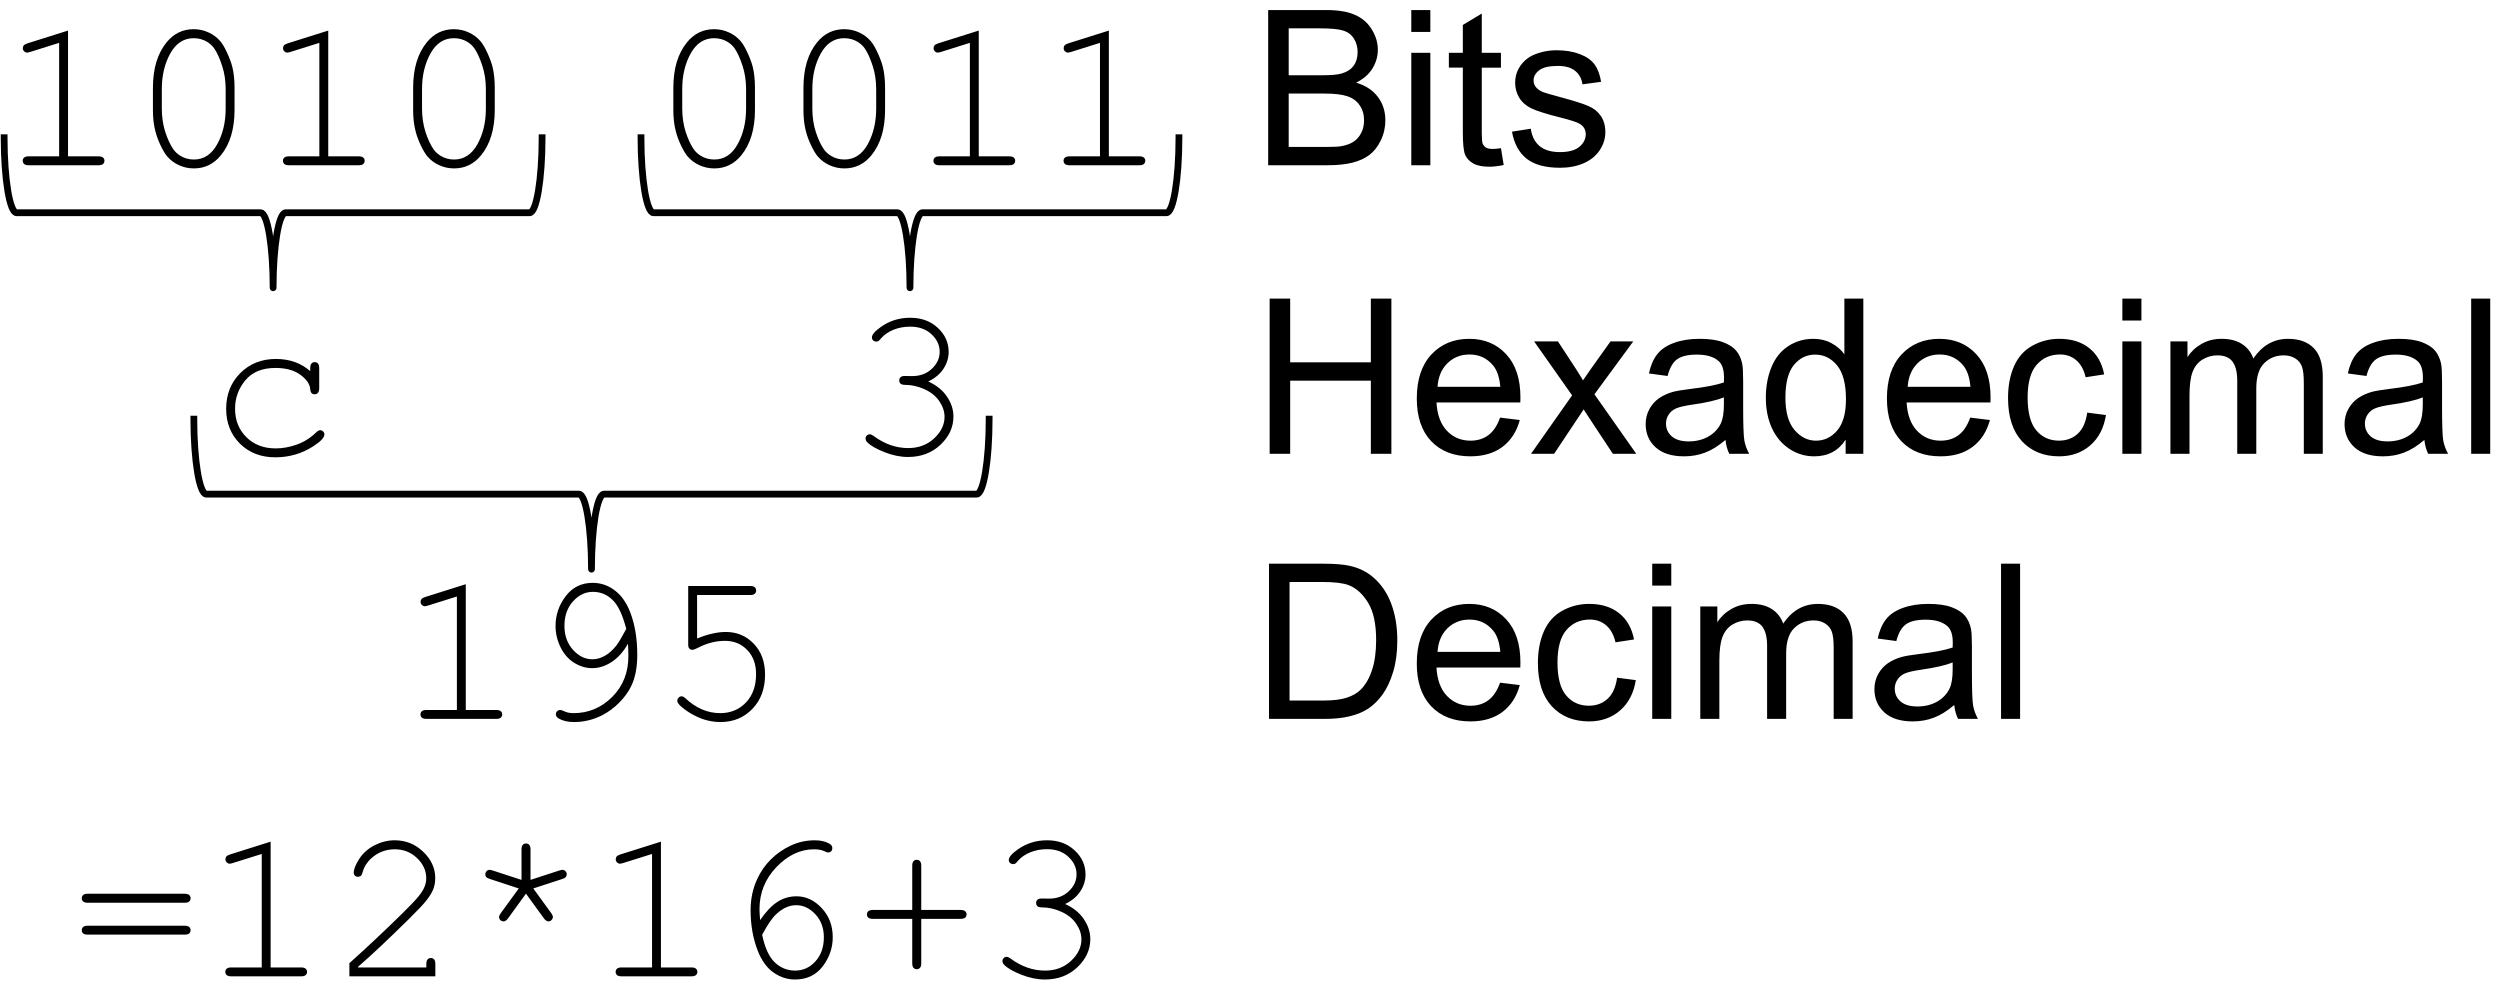 <?xml version="1.0" standalone="yes"?>

<svg version="1.1" viewBox="0.0 0.0 369.0 148.0" fill="none" stroke="none" stroke-linecap="square" stroke-miterlimit="10" xmlns="http://www.w3.org/2000/svg" xmlns:xlink="http://www.w3.org/1999/xlink"><clipPath id="p.0"><path d="m0 0l369.0 0l0 148.0l-369.0 0l0 -148.0z" clip-rule="nonzero"></path></clipPath><g clip-path="url(#p.0)"><path fill="#000000" fill-opacity="0.0" d="m0 0l369.0 0l0 148.0l-369.0 0z" fill-rule="evenodd"></path><path fill="#000000" fill-opacity="0.0" d="m-22.0 -15.331l216.409 0l0 39.055l-216.409 0z" fill-rule="evenodd"></path><path fill="#000000" d="m10.041 4.514l0 18.562l4.5 0q0.469 0 0.672 0.188q0.203 0.172 0.203 0.469q0 0.281 -0.203 0.469q-0.203 0.188 -0.672 0.188l-10.312 0q-0.469 0 -0.672 -0.188q-0.203 -0.188 -0.203 -0.469q0 -0.297 0.203 -0.469q0.203 -0.188 0.672 -0.188l4.5 0l0 -16.75l-4.281 1.344q-0.312 0.094 -0.453 0.094q-0.234 0 -0.438 -0.188q-0.188 -0.203 -0.188 -0.469q0 -0.234 0.156 -0.438q0.125 -0.125 0.516 -0.266l6.0 -1.891zm24.578 8.453l0 3.25q0 4.234 -2.016 6.703q-1.578 1.938 -3.984 1.938q-1.156 0 -2.188 -0.469q-1.016 -0.453 -1.734 -1.281q-0.453 -0.516 -1.0 -1.656q-0.531 -1.141 -0.766 -2.094q-0.359 -1.344 -0.359 -3.141l0 -3.25q0 -4.25 2.016 -6.719q1.578 -1.938 3.984 -1.938q1.172 0 2.188 0.469q1.016 0.453 1.734 1.281q0.469 0.531 1.0 1.672q0.531 1.141 0.781 2.078q0.344 1.344 0.344 3.156zm-1.312 0.172q0 -1.859 -0.531 -3.453q-0.516 -1.609 -1.172 -2.562q-0.391 -0.547 -1.016 -0.938q-0.891 -0.547 -2.0 -0.547q-2.203 0 -3.453 2.25q-1.25 2.25 -1.25 5.25l0 2.891q0 1.859 0.516 3.469q0.531 1.609 1.203 2.562q0.375 0.531 1.0 0.922q0.891 0.562 2.016 0.562q2.188 0 3.438 -2.25q1.25 -2.266 1.25 -5.266l0 -2.891zm15.141 -8.625l0 18.562l4.5 0q0.469 0 0.672 0.188q0.203 0.172 0.203 0.469q0 0.281 -0.203 0.469q-0.203 0.188 -0.672 0.188l-10.312 0q-0.469 0 -0.672 -0.188q-0.203 -0.188 -0.203 -0.469q0 -0.297 0.203 -0.469q0.203 -0.188 0.672 -0.188l4.5 0l0 -16.75l-4.281 1.344q-0.312 0.094 -0.453 0.094q-0.234 0 -0.438 -0.188q-0.188 -0.203 -0.188 -0.469q0 -0.234 0.156 -0.438q0.125 -0.125 0.516 -0.266l6.0 -1.891zm24.578 8.453l0 3.25q0 4.234 -2.016 6.703q-1.578 1.938 -3.984 1.938q-1.156 0 -2.188 -0.469q-1.016 -0.453 -1.734 -1.281q-0.453 -0.516 -1.0 -1.656q-0.531 -1.141 -0.766 -2.094q-0.359 -1.344 -0.359 -3.141l0 -3.25q0 -4.25 2.016 -6.719q1.578 -1.938 3.984 -1.938q1.172 0 2.188 0.469q1.016 0.453 1.734 1.281q0.469 0.531 1.0 1.672q0.531 1.141 0.781 2.078q0.344 1.344 0.344 3.156zm-1.312 0.172q0 -1.859 -0.531 -3.453q-0.516 -1.609 -1.172 -2.562q-0.391 -0.547 -1.016 -0.938q-0.891 -0.547 -2.0 -0.547q-2.203 0 -3.453 2.25q-1.25 2.25 -1.25 5.25l0 2.891q0 1.859 0.516 3.469q0.531 1.609 1.203 2.562q0.375 0.531 1.0 0.922q0.891 0.562 2.016 0.562q2.188 0 3.438 -2.25q1.25 -2.266 1.25 -5.266l0 -2.891zm39.719 -0.172l0 3.25q0 4.234 -2.016 6.703q-1.578 1.938 -3.984 1.938q-1.156 0 -2.188 -0.469q-1.016 -0.453 -1.734 -1.281q-0.453 -0.516 -1.0 -1.656q-0.531 -1.141 -0.766 -2.094q-0.359 -1.344 -0.359 -3.141l0 -3.25q0 -4.25 2.016 -6.719q1.578 -1.938 3.984 -1.938q1.172 0 2.188 0.469q1.016 0.453 1.734 1.281q0.469 0.531 1.0 1.672q0.531 1.141 0.781 2.078q0.344 1.344 0.344 3.156zm-1.312 0.172q0 -1.859 -0.531 -3.453q-0.516 -1.609 -1.172 -2.562q-0.391 -0.547 -1.016 -0.938q-0.891 -0.547 -2.0 -0.547q-2.203 0 -3.453 2.25q-1.25 2.25 -1.25 5.25l0 2.891q0 1.859 0.516 3.469q0.531 1.609 1.203 2.562q0.375 0.531 1.0 0.922q0.891 0.562 2.016 0.562q2.188 0 3.438 -2.25q1.25 -2.266 1.25 -5.266l0 -2.891zm20.516 -0.172l0 3.25q0 4.234 -2.016 6.703q-1.578 1.938 -3.984 1.938q-1.156 0 -2.188 -0.469q-1.016 -0.453 -1.734 -1.281q-0.453 -0.516 -1.0 -1.656q-0.531 -1.141 -0.766 -2.094q-0.359 -1.344 -0.359 -3.141l0 -3.25q0 -4.25 2.016 -6.719q1.578 -1.938 3.984 -1.938q1.172 0 2.188 0.469q1.016 0.453 1.734 1.281q0.469 0.531 1.0 1.672q0.531 1.141 0.781 2.078q0.344 1.344 0.344 3.156zm-1.312 0.172q0 -1.859 -0.531 -3.453q-0.516 -1.609 -1.172 -2.562q-0.391 -0.547 -1.016 -0.938q-0.891 -0.547 -2.0 -0.547q-2.203 0 -3.453 2.25q-1.25 2.25 -1.25 5.25l0 2.891q0 1.859 0.516 3.469q0.531 1.609 1.203 2.562q0.375 0.531 1.0 0.922q0.891 0.562 2.016 0.562q2.188 0 3.438 -2.25q1.25 -2.266 1.25 -5.266l0 -2.891zm15.141 -8.625l0 18.562l4.5 0q0.469 0 0.672 0.188q0.203 0.172 0.203 0.469q0 0.281 -0.203 0.469q-0.203 0.188 -0.672 0.188l-10.312 0q-0.469 0 -0.672 -0.188q-0.203 -0.188 -0.203 -0.469q0 -0.297 0.203 -0.469q0.203 -0.188 0.672 -0.188l4.5 0l0 -16.75l-4.281 1.344q-0.312 0.094 -0.453 0.094q-0.234 0 -0.438 -0.188q-0.188 -0.203 -0.188 -0.469q0 -0.234 0.156 -0.438q0.125 -0.125 0.516 -0.266l6.0 -1.891zm19.203 0l0 18.562l4.5 0q0.469 0 0.672 0.188q0.203 0.172 0.203 0.469q0 0.281 -0.203 0.469q-0.203 0.188 -0.672 0.188l-10.312 0q-0.469 0 -0.672 -0.188q-0.203 -0.188 -0.203 -0.469q0 -0.297 0.203 -0.469q0.203 -0.188 0.672 -0.188l4.5 0l0 -16.75l-4.281 1.344q-0.312 0.094 -0.453 0.094q-0.234 0 -0.438 -0.188q-0.188 -0.203 -0.188 -0.469q0 -0.234 0.156 -0.438q0.125 -0.125 0.516 -0.266l6.0 -1.891z" fill-rule="nonzero"></path><path fill="#000000" fill-opacity="0.0" d="m80.013 20.331c0 6.114 -0.826 11.071 -1.845 11.071l-36.011 0c-1.019 0 -1.845 4.957 -1.845 11.071l0 0c0 -6.114 -0.826 -11.071 -1.845 -11.071l-36.011 0l0 0c-1.019 0 -1.845 -4.957 -1.845 -11.071z" fill-rule="evenodd"></path><path fill="#000000" fill-opacity="0.0" d="m80.013 20.331c0 6.114 -0.826 11.071 -1.845 11.071l-36.011 0c-1.019 0 -1.845 4.957 -1.845 11.071l0 0c0 -6.114 -0.826 -11.071 -1.845 -11.071l-36.011 0l0 0c-1.019 0 -1.845 -4.957 -1.845 -11.071" fill-rule="evenodd"></path><path stroke="#000000" stroke-width="1.0" stroke-linejoin="round" stroke-linecap="butt" d="m80.013 20.331c0 6.114 -0.826 11.071 -1.845 11.071l-36.011 0c-1.019 0 -1.845 4.957 -1.845 11.071l0 0c0 -6.114 -0.826 -11.071 -1.845 -11.071l-36.011 0l0 0c-1.019 0 -1.845 -4.957 -1.845 -11.071" fill-rule="evenodd"></path><path fill="#000000" fill-opacity="0.0" d="m9.856 27.26l60.913 0l0 43.591l-60.913 0z" fill-rule="evenodd"></path><path fill="#000000" d="m45.789 54.777l0 -0.438q0 -0.484 0.188 -0.688q0.188 -0.203 0.469 -0.203q0.297 0 0.484 0.203q0.188 0.203 0.188 0.688l0 2.969q-0.016 0.484 -0.203 0.688q-0.172 0.203 -0.469 0.203q-0.266 0 -0.453 -0.172q-0.172 -0.188 -0.203 -0.609q-0.094 -1.109 -1.469 -2.109q-1.359 -1.0 -3.672 -1.0q-2.922 0 -4.438 1.828q-1.516 1.828 -1.516 4.188q0 2.547 1.672 4.203q1.672 1.656 4.328 1.656q1.531 0 3.109 -0.562q1.594 -0.562 2.875 -1.812q0.328 -0.312 0.578 -0.312q0.266 0 0.438 0.188q0.188 0.172 0.188 0.438q0 0.672 -1.578 1.703q-2.547 1.672 -5.672 1.672q-3.172 0 -5.219 -2.016q-2.031 -2.031 -2.031 -5.141q0 -3.172 2.078 -5.266q2.094 -2.094 5.266 -2.094q3.016 0 5.063 1.797z" fill-rule="nonzero"></path><path fill="#000000" fill-opacity="0.0" d="m94.517 27.26l79.591 0l0 43.591l-79.591 0z" fill-rule="evenodd"></path><path fill="#000000" d="m137.008 56.308q1.812 0.812 2.766 2.234q0.953 1.406 0.953 2.938q0 2.359 -1.922 4.172q-1.906 1.797 -4.781 1.797q-1.688 0 -3.5 -0.719q-1.812 -0.719 -2.531 -1.469q-0.234 -0.25 -0.234 -0.531q0 -0.25 0.172 -0.438q0.188 -0.188 0.438 -0.188q0.25 0 0.562 0.234q2.422 1.797 5.125 1.797q2.281 0 3.812 -1.422q1.547 -1.438 1.547 -3.188q0 -1.172 -0.766 -2.297q-0.75 -1.125 -2.172 -1.766q-1.422 -0.656 -2.875 -0.656q-0.469 0 -0.672 -0.172q-0.203 -0.188 -0.203 -0.484q0 -0.281 0.188 -0.469q0.203 -0.188 0.594 -0.188l1.125 0.016q1.766 0 2.906 -1.078q1.156 -1.078 1.156 -2.5q0 -1.469 -1.203 -2.594q-1.203 -1.125 -3.141 -1.125q-1.359 0 -2.5 0.469q-1.141 0.469 -1.828 1.281q-0.25 0.312 -0.391 0.391q-0.125 0.062 -0.297 0.062q-0.266 0 -0.453 -0.172q-0.188 -0.188 -0.188 -0.438q0 -0.625 1.359 -1.578q1.891 -1.328 4.297 -1.328q2.484 0 4.078 1.5q1.594 1.484 1.594 3.547q0 1.312 -0.766 2.484q-0.766 1.172 -2.25 1.875z" fill-rule="nonzero"></path><path fill="#000000" fill-opacity="0.0" d="m175.837 -15.331l87.15 0l0 43.591l-87.15 0z" fill-rule="evenodd"></path><path fill="#000000" d="m187.181 24.389l0 -22.906l8.594 0q2.625 0 4.203 0.703q1.594 0.688 2.484 2.141q0.906 1.438 0.906 3.016q0 1.469 -0.797 2.766q-0.797 1.297 -2.406 2.094q2.078 0.609 3.188 2.078q1.125 1.469 1.125 3.469q0 1.609 -0.688 3.0q-0.672 1.375 -1.672 2.125q-1.0 0.75 -2.516 1.141q-1.5 0.375 -3.688 0.375l-8.734 0zm3.031 -13.281l4.953 0q2.016 0 2.891 -0.266q1.156 -0.344 1.734 -1.141q0.594 -0.797 0.594 -2.0q0 -1.141 -0.547 -2.0q-0.547 -0.875 -1.562 -1.188q-1.016 -0.328 -3.484 -0.328l-4.578 0l0 6.922zm0 10.578l5.703 0q1.469 0 2.062 -0.109q1.047 -0.188 1.75 -0.625q0.703 -0.438 1.156 -1.266q0.453 -0.844 0.453 -1.938q0 -1.281 -0.656 -2.219q-0.656 -0.953 -1.828 -1.328q-1.156 -0.391 -3.344 -0.391l-5.297 0l0 7.875zm18.094 -16.969l0 -3.234l2.812 0l0 3.234l-2.812 0zm0 19.672l0 -16.594l2.812 0l0 16.594l-2.812 0zm13.234 -2.516l0.406 2.484q-1.188 0.25 -2.125 0.25q-1.531 0 -2.375 -0.484q-0.844 -0.484 -1.188 -1.266q-0.344 -0.797 -0.344 -3.328l0 -9.547l-2.062 0l0 -2.188l2.062 0l0 -4.109l2.797 -1.687l0 5.797l2.828 0l0 2.188l-2.828 0l0 9.703q0 1.203 0.141 1.547q0.156 0.344 0.484 0.547q0.344 0.203 0.969 0.203q0.469 0 1.234 -0.109zm1.625 -2.438l2.781 -0.438q0.234 1.672 1.297 2.562q1.078 0.891 3.0 0.891q1.938 0 2.875 -0.781q0.938 -0.797 0.938 -1.859q0 -0.953 -0.828 -1.5q-0.578 -0.375 -2.875 -0.953q-3.094 -0.781 -4.297 -1.344q-1.188 -0.578 -1.812 -1.578q-0.609 -1.016 -0.609 -2.234q0 -1.109 0.5 -2.047q0.516 -0.953 1.391 -1.578q0.656 -0.484 1.781 -0.812q1.141 -0.344 2.438 -0.344q1.953 0 3.422 0.562q1.484 0.562 2.188 1.531q0.703 0.953 0.969 2.562l-2.75 0.375q-0.188 -1.281 -1.094 -2.0q-0.891 -0.719 -2.531 -0.719q-1.938 0 -2.766 0.641q-0.828 0.641 -0.828 1.5q0 0.547 0.344 0.984q0.344 0.453 1.078 0.75q0.422 0.156 2.484 0.719q2.984 0.797 4.156 1.312q1.188 0.5 1.859 1.469q0.672 0.969 0.672 2.406q0 1.406 -0.828 2.656q-0.812 1.234 -2.359 1.922q-1.547 0.672 -3.5 0.672q-3.234 0 -4.938 -1.344q-1.688 -1.344 -2.156 -3.984z" fill-rule="nonzero"></path><path fill="#000000" fill-opacity="0.0" d="m175.837 27.26l212.157 0l0 43.591l-212.157 0z" fill-rule="evenodd"></path><path fill="#000000" d="m187.4 66.98l0 -22.906l3.031 0l0 9.406l11.906 0l0 -9.406l3.031 0l0 22.906l-3.031 0l0 -10.797l-11.906 0l0 10.797l-3.031 0zm34.016 -5.344l2.906 0.359q-0.688 2.547 -2.547 3.953q-1.859 1.406 -4.75 1.406q-3.641 0 -5.781 -2.234q-2.125 -2.25 -2.125 -6.297q0 -4.188 2.156 -6.5q2.156 -2.312 5.594 -2.312q3.328 0 5.438 2.266q2.109 2.266 2.109 6.375q0 0.25 -0.016 0.75l-12.375 0q0.156 2.734 1.547 4.188q1.391 1.453 3.469 1.453q1.547 0 2.641 -0.812q1.094 -0.812 1.734 -2.594zm-9.234 -4.547l9.266 0q-0.188 -2.094 -1.062 -3.141q-1.344 -1.625 -3.484 -1.625q-1.938 0 -3.266 1.297q-1.312 1.297 -1.453 3.469zm13.797 9.891l6.062 -8.625l-5.609 -7.969l3.516 0l2.547 3.891q0.719 1.109 1.156 1.859q0.688 -1.031 1.266 -1.828l2.797 -3.922l3.359 0l-5.734 7.812l6.172 8.781l-3.453 0l-3.406 -5.156l-0.906 -1.391l-4.359 6.547l-3.406 0zm28.703 -2.047q-1.562 1.328 -3.016 1.875q-1.438 0.547 -3.094 0.547q-2.734 0 -4.203 -1.328q-1.469 -1.344 -1.469 -3.422q0 -1.219 0.547 -2.219q0.562 -1.016 1.453 -1.625q0.906 -0.609 2.031 -0.922q0.828 -0.219 2.5 -0.422q3.406 -0.406 5.016 -0.969q0.016 -0.578 0.016 -0.734q0 -1.719 -0.797 -2.422q-1.078 -0.953 -3.203 -0.953q-1.984 0 -2.938 0.703q-0.938 0.688 -1.391 2.453l-2.75 -0.375q0.375 -1.766 1.234 -2.844q0.859 -1.094 2.484 -1.672q1.625 -0.594 3.766 -0.594q2.125 0 3.453 0.5q1.328 0.5 1.953 1.266q0.625 0.75 0.875 1.906q0.141 0.719 0.141 2.594l0 3.75q0 3.922 0.172 4.969q0.188 1.031 0.719 1.984l-2.938 0q-0.438 -0.875 -0.562 -2.047zm-0.234 -6.281q-1.531 0.625 -4.594 1.062q-1.734 0.25 -2.453 0.562q-0.719 0.312 -1.109 0.922q-0.391 0.594 -0.391 1.328q0 1.125 0.844 1.875q0.859 0.75 2.5 0.75q1.625 0 2.891 -0.703q1.266 -0.719 1.859 -1.953q0.453 -0.953 0.453 -2.812l0 -1.031zm17.969 8.328l0 -2.094q-1.578 2.469 -4.641 2.469q-1.984 0 -3.656 -1.094q-1.656 -1.094 -2.578 -3.047q-0.906 -1.969 -0.906 -4.516q0 -2.484 0.828 -4.5q0.828 -2.031 2.484 -3.109q1.656 -1.078 3.703 -1.078q1.5 0 2.672 0.641q1.172 0.625 1.906 1.641l0 -8.219l2.797 0l0 22.906l-2.609 0zm-8.891 -8.281q0 3.188 1.344 4.766q1.344 1.578 3.172 1.578q1.844 0 3.125 -1.5q1.297 -1.516 1.297 -4.609q0 -3.406 -1.312 -5.0q-1.312 -1.594 -3.234 -1.594q-1.875 0 -3.141 1.531q-1.25 1.531 -1.25 4.828zm27.281 2.938l2.906 0.359q-0.688 2.547 -2.547 3.953q-1.859 1.406 -4.75 1.406q-3.641 0 -5.781 -2.234q-2.125 -2.25 -2.125 -6.297q0 -4.188 2.156 -6.5q2.156 -2.312 5.594 -2.312q3.328 0 5.438 2.266q2.109 2.266 2.109 6.375q0 0.25 -0.016 0.75l-12.375 0q0.156 2.734 1.547 4.188q1.391 1.453 3.469 1.453q1.547 0 2.641 -0.812q1.094 -0.812 1.734 -2.594zm-9.234 -4.547l9.266 0q-0.188 -2.094 -1.062 -3.141q-1.344 -1.625 -3.484 -1.625q-1.938 0 -3.266 1.297q-1.312 1.297 -1.453 3.469zm26.5 3.812l2.766 0.359q-0.453 2.859 -2.328 4.484q-1.859 1.609 -4.578 1.609q-3.406 0 -5.484 -2.219q-2.062 -2.234 -2.062 -6.391q0 -2.688 0.891 -4.703q0.891 -2.016 2.703 -3.016q1.828 -1.016 3.969 -1.016q2.703 0 4.422 1.375q1.719 1.359 2.203 3.875l-2.734 0.422q-0.391 -1.672 -1.391 -2.516q-0.984 -0.844 -2.391 -0.844q-2.125 0 -3.453 1.531q-1.328 1.516 -1.328 4.812q0 3.344 1.281 4.859q1.281 1.516 3.344 1.516q1.656 0 2.766 -1.016q1.109 -1.016 1.406 -3.125zm5.188 -13.594l0 -3.234l2.812 0l0 3.234l-2.812 0zm0 19.672l0 -16.594l2.812 0l0 16.594l-2.812 0zm7.094 0l0 -16.594l2.516 0l0 2.328q0.781 -1.219 2.078 -1.953q1.297 -0.75 2.953 -0.75q1.844 0 3.016 0.766q1.188 0.766 1.672 2.141q1.969 -2.906 5.125 -2.906q2.469 0 3.797 1.375q1.328 1.359 1.328 4.203l0 11.391l-2.797 0l0 -10.453q0 -1.688 -0.281 -2.422q-0.266 -0.75 -0.984 -1.203q-0.719 -0.453 -1.688 -0.453q-1.75 0 -2.906 1.172q-1.156 1.156 -1.156 3.719l0 9.641l-2.812 0l0 -10.781q0 -1.875 -0.688 -2.812q-0.688 -0.938 -2.25 -0.938q-1.188 0 -2.203 0.625q-1.0 0.625 -1.453 1.828q-0.453 1.203 -0.453 3.469l0 8.609l-2.812 0zm37.484 -2.047q-1.562 1.328 -3.016 1.875q-1.438 0.547 -3.094 0.547q-2.734 0 -4.203 -1.328q-1.469 -1.344 -1.469 -3.422q0 -1.219 0.547 -2.219q0.562 -1.016 1.453 -1.625q0.906 -0.609 2.031 -0.922q0.828 -0.219 2.5 -0.422q3.406 -0.406 5.016 -0.969q0.016 -0.578 0.016 -0.734q0 -1.719 -0.797 -2.422q-1.078 -0.953 -3.203 -0.953q-1.984 0 -2.938 0.703q-0.938 0.688 -1.391 2.453l-2.75 -0.375q0.375 -1.766 1.234 -2.844q0.859 -1.094 2.484 -1.672q1.625 -0.594 3.766 -0.594q2.125 0 3.453 0.5q1.328 0.5 1.953 1.266q0.625 0.75 0.875 1.906q0.141 0.719 0.141 2.594l0 3.75q0 3.922 0.172 4.969q0.188 1.031 0.719 1.984l-2.938 0q-0.438 -0.875 -0.562 -2.047zm-0.234 -6.281q-1.531 0.625 -4.594 1.062q-1.734 0.25 -2.453 0.562q-0.719 0.312 -1.109 0.922q-0.391 0.594 -0.391 1.328q0 1.125 0.844 1.875q0.859 0.75 2.5 0.75q1.625 0 2.891 -0.703q1.266 -0.719 1.859 -1.953q0.453 -0.953 0.453 -2.812l0 -1.031zm7.141 8.328l0 -22.906l2.812 0l0 22.906l-2.812 0z" fill-rule="nonzero"></path><path fill="#000000" fill-opacity="0.0" d="m-4.979 66.386l184.567 0l0 83.717l-184.567 0z" fill-rule="evenodd"></path><path fill="#000000" d="m68.75 86.231l0 18.562l4.5 0q0.469 0 0.672 0.188q0.203 0.172 0.203 0.469q0 0.281 -0.203 0.469q-0.203 0.188 -0.672 0.188l-10.313 0q-0.469 0 -0.672 -0.188q-0.203 -0.188 -0.203 -0.469q0 -0.297 0.203 -0.469q0.203 -0.188 0.672 -0.188l4.5 0l0 -16.75l-4.281 1.344q-0.312 0.094 -0.453 0.094q-0.234 0 -0.438 -0.188q-0.188 -0.203 -0.188 -0.469q0 -0.234 0.156 -0.438q0.125 -0.125 0.516 -0.266l6 -1.891zm23.938 8.781q-1.016 1.797 -2.422 2.703q-1.391 0.906 -2.859 0.906q-1.359 0 -2.641 -0.781q-1.266 -0.781 -2.016 -2.281q-0.75 -1.516 -0.75 -3.172q0 -2.406 1.484 -4.375q1.5 -1.984 4.0 -1.984q1.781 0 3.25 1.109q1.469 1.109 2.281 3.219q1.047 2.703 1.047 6.281q0 2.781 -0.891 4.625q-0.594 1.25 -1.75 2.422q-1.141 1.172 -2.578 1.906q-1.969 0.984 -4.094 0.984q-1.406 0 -2.297 -0.531q-0.406 -0.25 -0.406 -0.625q0 -0.266 0.188 -0.438q0.188 -0.188 0.453 -0.188q0.188 0 0.547 0.172q0.609 0.297 1.406 0.297q3.328 0 5.719 -2.391q2.391 -2.406 2.391 -6.016q0 -0.656 -0.062 -1.844zm-0.25 -2.188q-0.828 -3.172 -2.062 -4.312q-1.219 -1.156 -2.859 -1.156q-1.672 0 -2.938 1.406q-1.266 1.406 -1.266 3.609q0 2.141 1.266 3.547q1.266 1.391 2.859 1.391q0.922 0 1.812 -0.5q0.906 -0.5 1.703 -1.5q0.516 -0.672 1.484 -2.484zm10.453 -5.0l0 6.422q1.156 -0.484 2.219 -0.719q1.062 -0.25 2.016 -0.25q2.469 0 4.125 1.734q1.672 1.734 1.672 4.562q0 3.125 -1.875 5.062q-1.875 1.938 -4.688 1.938q-1.859 0 -3.578 -0.828q-1.219 -0.578 -2.219 -1.438q-0.594 -0.516 -0.594 -0.859q0 -0.281 0.188 -0.469q0.188 -0.203 0.438 -0.203q0.266 0 0.562 0.281q2.359 2.203 5.141 2.203q2.297 0 3.797 -1.562q1.5 -1.578 1.5 -4.188q0 -2.219 -1.297 -3.562q-1.297 -1.359 -3.297 -1.359q-2.047 0 -4.094 1.078q-0.5 0.25 -0.703 0.25q-0.281 0 -0.453 -0.188q-0.172 -0.188 -0.172 -0.531l0 -8.703l9.156 0q0.469 0 0.672 0.188q0.203 0.188 0.203 0.484q0 0.281 -0.203 0.469q-0.203 0.188 -0.672 0.188l-7.844 0z" fill-rule="nonzero"></path><path fill="#000000" d="m27.257 133.246l-14.312 0q-0.469 0 -0.672 -0.188q-0.203 -0.188 -0.203 -0.484q0 -0.281 0.203 -0.469q0.203 -0.188 0.672 -0.188l14.312 0q0.469 0 0.672 0.188q0.203 0.188 0.203 0.484q0 0.281 -0.203 0.469q-0.203 0.188 -0.672 0.188zm0 4.703l-14.312 0q-0.469 0 -0.672 -0.172q-0.203 -0.188 -0.203 -0.484q0 -0.297 0.203 -0.469q0.203 -0.188 0.672 -0.188l14.312 0q0.469 0 0.672 0.188q0.203 0.172 0.203 0.469q0 0.297 -0.203 0.484q-0.203 0.172 -0.672 0.172zm12.688 -13.719l0 18.563l4.5 0q0.469 0 0.672 0.188q0.203 0.172 0.203 0.469q0 0.281 -0.203 0.469q-0.203 0.188 -0.672 0.188l-10.312 0q-0.469 0 -0.672 -0.188q-0.203 -0.188 -0.203 -0.469q0 -0.297 0.203 -0.469q0.203 -0.188 0.672 -0.188l4.5 0l0 -16.75l-4.281 1.344q-0.312 0.094 -0.453 0.094q-0.234 0 -0.438 -0.188q-0.188 -0.203 -0.188 -0.469q0 -0.234 0.156 -0.438q0.125 -0.125 0.516 -0.266l6.0 -1.891zm12.906 18.563l10.078 0l0 -0.516q0 -0.469 0.188 -0.672q0.188 -0.203 0.484 -0.203q0.281 0 0.469 0.203q0.188 0.203 0.188 0.672l0 1.828l-12.688 0l0 -1.938q4.0 -3.594 7.781 -7.312q1.766 -1.734 2.422 -2.547q0.656 -0.812 0.891 -1.422q0.25 -0.625 0.25 -1.25q0 -1.688 -1.359 -2.984q-1.359 -1.297 -3.281 -1.297q-1.719 0 -3.047 0.984q-1.328 0.984 -1.719 2.438q-0.094 0.375 -0.234 0.484q-0.188 0.156 -0.438 0.156q-0.266 0 -0.453 -0.172q-0.172 -0.188 -0.172 -0.438q0 -0.75 0.812 -2.031q0.828 -1.281 2.266 -2.016q1.453 -0.734 2.969 -0.734q2.453 0 4.219 1.703q1.766 1.703 1.766 3.859q0 0.906 -0.297 1.672q-0.297 0.75 -1.016 1.656q-0.703 0.891 -2.547 2.703q-4.625 4.562 -7.531 7.078l0 0.094zm24.125 -12.922l0 -4.484q0 -0.484 0.188 -0.688q0.188 -0.203 0.484 -0.203q0.281 0 0.469 0.203q0.188 0.203 0.188 0.688l0 4.484l4.266 -1.391q0.297 -0.094 0.453 -0.094q0.25 0 0.438 0.203q0.188 0.188 0.188 0.453q0 0.234 -0.141 0.406q-0.125 0.172 -0.531 0.297l-4.266 1.391l2.641 3.625q0.25 0.359 0.25 0.562q0 0.281 -0.203 0.484q-0.188 0.188 -0.453 0.188q-0.344 0 -0.672 -0.453l-2.641 -3.641l-2.641 3.641q-0.328 0.453 -0.656 0.453q-0.281 0 -0.484 -0.188q-0.188 -0.203 -0.188 -0.484q0 -0.203 0.266 -0.562l2.641 -3.625l-4.281 -1.406q-0.391 -0.125 -0.531 -0.281q-0.125 -0.172 -0.125 -0.406q0 -0.266 0.188 -0.453q0.188 -0.203 0.422 -0.203q0.172 0 0.469 0.094l4.266 1.391zm20.578 -5.641l0 18.563l4.5 0q0.469 0 0.672 0.188q0.203 0.172 0.203 0.469q0 0.281 -0.203 0.469q-0.203 0.188 -0.672 0.188l-10.312 0q-0.469 0 -0.672 -0.188q-0.203 -0.188 -0.203 -0.469q0 -0.297 0.203 -0.469q0.203 -0.188 0.672 -0.188l4.5 0l0 -16.75l-4.281 1.344q-0.312 0.094 -0.453 0.094q-0.234 0 -0.438 -0.188q-0.188 -0.203 -0.188 -0.469q0 -0.234 0.156 -0.438q0.125 -0.125 0.516 -0.266l6.0 -1.891zm14.641 11.578q1.219 -1.797 2.5 -2.656q1.297 -0.859 2.875 -0.859q2.094 0 3.719 1.75q1.625 1.734 1.625 4.297q0 2.344 -1.484 4.297q-1.484 1.938 -4.094 1.938q-1.703 0 -3.188 -1.047q-1.469 -1.047 -2.312 -3.219q-1.047 -2.703 -1.047 -5.984q0 -2.469 0.984 -4.594q0.75 -1.641 2.0 -2.875q1.25 -1.25 2.906 -2.031q1.672 -0.797 3.609 -0.797q1.312 0 2.188 0.531q0.375 0.234 0.375 0.625q0 0.281 -0.172 0.469q-0.172 0.172 -0.438 0.172q-0.203 0 -0.484 -0.156q-0.641 -0.312 -1.594 -0.312q-3.047 0 -5.562 2.625q-2.5 2.609 -2.5 6.219q0 0.516 0.094 1.609zm0.297 2.172q0.594 2.844 1.859 4.062q1.281 1.219 3.016 1.219q1.75 0 2.984 -1.359q1.25 -1.375 1.25 -3.562q0 -2.047 -1.25 -3.391q-1.25 -1.344 -2.828 -1.344q-1.516 0 -2.922 1.297q-0.938 0.859 -2.109 3.078zm23.484 -2.359l0 6.562q0 0.469 -0.188 0.672q-0.188 0.203 -0.484 0.203q-0.281 0 -0.469 -0.203q-0.188 -0.203 -0.188 -0.672l0 -6.562l-5.812 0q-0.469 0 -0.672 -0.172q-0.203 -0.188 -0.203 -0.484q0 -0.297 0.203 -0.469q0.203 -0.188 0.672 -0.188l5.812 0l0 -6.531q0 -0.469 0.188 -0.672q0.188 -0.203 0.484 -0.203q0.281 0 0.469 0.203q0.188 0.203 0.188 0.672l0 6.531l5.812 0q0.469 0 0.672 0.188q0.203 0.172 0.203 0.469q0 0.297 -0.203 0.484q-0.203 0.172 -0.672 0.172l-5.812 0zm21.234 -2.188q1.812 0.812 2.766 2.234q0.953 1.406 0.953 2.938q0 2.359 -1.922 4.172q-1.906 1.797 -4.781 1.797q-1.688 0 -3.5 -0.719q-1.812 -0.719 -2.531 -1.469q-0.234 -0.25 -0.234 -0.531q0 -0.25 0.172 -0.438q0.188 -0.188 0.438 -0.188q0.25 0 0.562 0.234q2.422 1.797 5.125 1.797q2.281 0 3.812 -1.422q1.547 -1.438 1.547 -3.188q0 -1.172 -0.766 -2.297q-0.75 -1.125 -2.172 -1.766q-1.422 -0.656 -2.875 -0.656q-0.469 0 -0.672 -0.172q-0.203 -0.188 -0.203 -0.484q0 -0.281 0.188 -0.469q0.203 -0.188 0.594 -0.188l1.125 0.016q1.766 0 2.906 -1.078q1.156 -1.078 1.156 -2.5q0 -1.469 -1.203 -2.594q-1.203 -1.125 -3.141 -1.125q-1.359 0 -2.5 0.469q-1.141 0.469 -1.828 1.281q-0.25 0.312 -0.391 0.391q-0.125 0.062 -0.297 0.062q-0.266 0 -0.453 -0.172q-0.188 -0.188 -0.188 -0.438q0 -0.625 1.359 -1.578q1.891 -1.328 4.297 -1.328q2.484 0 4.078 1.5q1.594 1.484 1.594 3.547q0 1.312 -0.766 2.484q-0.766 1.172 -2.25 1.875z" fill-rule="nonzero"></path><path fill="#000000" fill-opacity="0.0" d="m175.837 66.386l151.15 0l0 43.591l-151.15 0z" fill-rule="evenodd"></path><path fill="#000000" d="m187.306 106.106l0 -22.906l7.891 0q2.672 0 4.078 0.328q1.969 0.453 3.359 1.641q1.812 1.531 2.703 3.922q0.906 2.375 0.906 5.438q0 2.609 -0.609 4.625q-0.609 2.016 -1.562 3.344q-0.953 1.312 -2.094 2.078q-1.125 0.75 -2.734 1.141q-1.594 0.391 -3.672 0.391l-8.266 0zm3.031 -2.703l4.891 0q2.266 0 3.547 -0.422q1.297 -0.422 2.062 -1.188q1.078 -1.078 1.672 -2.891q0.609 -1.828 0.609 -4.422q0 -3.594 -1.188 -5.516q-1.172 -1.938 -2.859 -2.594q-1.219 -0.469 -3.922 -0.469l-4.812 0l0 17.5zm31.078 -2.641l2.906 0.359q-0.688 2.547 -2.547 3.953q-1.859 1.406 -4.75 1.406q-3.641 0 -5.781 -2.234q-2.125 -2.25 -2.125 -6.297q0 -4.188 2.156 -6.5q2.156 -2.312 5.594 -2.312q3.328 0 5.438 2.266q2.109 2.266 2.109 6.375q0 0.25 -0.016 0.75l-12.375 0q0.156 2.734 1.547 4.188q1.391 1.453 3.469 1.453q1.547 0 2.641 -0.812q1.094 -0.812 1.734 -2.594zm-9.234 -4.547l9.266 0q-0.188 -2.094 -1.062 -3.141q-1.344 -1.625 -3.484 -1.625q-1.938 0 -3.266 1.297q-1.312 1.297 -1.453 3.469zm26.5 3.812l2.766 0.359q-0.453 2.859 -2.328 4.484q-1.859 1.609 -4.578 1.609q-3.406 0 -5.484 -2.219q-2.062 -2.234 -2.062 -6.391q0 -2.688 0.891 -4.703q0.891 -2.016 2.703 -3.016q1.828 -1.016 3.969 -1.016q2.703 0 4.422 1.375q1.719 1.359 2.203 3.875l-2.734 0.422q-0.391 -1.672 -1.391 -2.516q-0.984 -0.844 -2.391 -0.844q-2.125 0 -3.453 1.531q-1.328 1.516 -1.328 4.812q0 3.344 1.281 4.859q1.281 1.516 3.344 1.516q1.656 0 2.766 -1.016q1.109 -1.016 1.406 -3.125zm5.188 -13.594l0 -3.234l2.812 0l0 3.234l-2.812 0zm0 19.672l0 -16.594l2.812 0l0 16.594l-2.812 0zm7.094 0l0 -16.594l2.516 0l0 2.328q0.781 -1.219 2.078 -1.953q1.297 -0.75 2.953 -0.75q1.844 0 3.016 0.766q1.188 0.766 1.672 2.141q1.969 -2.906 5.125 -2.906q2.469 0 3.797 1.375q1.328 1.359 1.328 4.203l0 11.391l-2.797 0l0 -10.453q0 -1.688 -0.281 -2.422q-0.266 -0.75 -0.984 -1.203q-0.719 -0.453 -1.688 -0.453q-1.75 0 -2.906 1.172q-1.156 1.156 -1.156 3.719l0 9.641l-2.812 0l0 -10.781q0 -1.875 -0.688 -2.812q-0.688 -0.938 -2.25 -0.938q-1.188 0 -2.203 0.625q-1.0 0.625 -1.453 1.828q-0.453 1.203 -0.453 3.469l0 8.609l-2.812 0zm37.484 -2.047q-1.562 1.328 -3.016 1.875q-1.438 0.547 -3.094 0.547q-2.734 0 -4.203 -1.328q-1.469 -1.344 -1.469 -3.422q0 -1.219 0.547 -2.219q0.562 -1.016 1.453 -1.625q0.906 -0.609 2.031 -0.922q0.828 -0.219 2.5 -0.422q3.406 -0.406 5.016 -0.969q0.016 -0.578 0.016 -0.734q0 -1.719 -0.797 -2.422q-1.078 -0.953 -3.203 -0.953q-1.984 0 -2.938 0.703q-0.938 0.688 -1.391 2.453l-2.75 -0.375q0.375 -1.766 1.234 -2.844q0.859 -1.094 2.484 -1.672q1.625 -0.594 3.766 -0.594q2.125 0 3.453 0.5q1.328 0.5 1.953 1.266q0.625 0.75 0.875 1.906q0.141 0.719 0.141 2.594l0 3.75q0 3.922 0.172 4.969q0.188 1.031 0.719 1.984l-2.938 0q-0.438 -0.875 -0.562 -2.047zm-0.234 -6.281q-1.531 0.625 -4.594 1.062q-1.734 0.25 -2.453 0.562q-0.719 0.312 -1.109 0.922q-0.391 0.594 -0.391 1.328q0 1.125 0.844 1.875q0.859 0.75 2.5 0.75q1.625 0 2.891 -0.703q1.266 -0.719 1.859 -1.953q0.453 -0.953 0.453 -2.812l0 -1.031zm7.141 8.328l0 -22.906l2.812 0l0 22.906l-2.812 0z" fill-rule="nonzero"></path><path fill="#000000" fill-opacity="0.0" d="m174.013 20.331c0 6.114 -0.826 11.071 -1.845 11.071l-36.011 0c-1.019 0 -1.845 4.957 -1.845 11.071l0 0c0 -6.114 -0.826 -11.071 -1.845 -11.071l-36.011 0l0 0c-1.019 0 -1.845 -4.957 -1.845 -11.071z" fill-rule="evenodd"></path><path fill="#000000" fill-opacity="0.0" d="m174.013 20.331c0 6.114 -0.826 11.071 -1.845 11.071l-36.011 0c-1.019 0 -1.845 4.957 -1.845 11.071l0 0c0 -6.114 -0.826 -11.071 -1.845 -11.071l-36.011 0l0 0c-1.019 0 -1.845 -4.957 -1.845 -11.071" fill-rule="evenodd"></path><path stroke="#000000" stroke-width="1.0" stroke-linejoin="round" stroke-linecap="butt" d="m174.013 20.331c0 6.114 -0.826 11.071 -1.845 11.071l-36.011 0c-1.019 0 -1.845 4.957 -1.845 11.071l0 0c0 -6.114 -0.826 -11.071 -1.845 -11.071l-36.011 0l0 0c-1.019 0 -1.845 -4.957 -1.845 -11.071" fill-rule="evenodd"></path><path fill="#000000" fill-opacity="0.0" d="m145.997 61.866c0 6.114 -0.826 11.071 -1.845 11.071l-55.003 0c-1.019 0 -1.845 4.957 -1.845 11.071l0 0c0 -6.114 -0.826 -11.071 -1.845 -11.071l-55.003 0l0 0c-1.019 0 -1.845 -4.957 -1.845 -11.071z" fill-rule="evenodd"></path><path fill="#000000" fill-opacity="0.0" d="m145.997 61.866c0 6.114 -0.826 11.071 -1.845 11.071l-55.003 0c-1.019 0 -1.845 4.957 -1.845 11.071l0 0c0 -6.114 -0.826 -11.071 -1.845 -11.071l-55.003 0l0 0c-1.019 0 -1.845 -4.957 -1.845 -11.071" fill-rule="evenodd"></path><path stroke="#000000" stroke-width="1.0" stroke-linejoin="round" stroke-linecap="butt" d="m145.997 61.866c0 6.114 -0.826 11.071 -1.845 11.071l-55.003 0c-1.019 0 -1.845 4.957 -1.845 11.071l0 0c0 -6.114 -0.826 -11.071 -1.845 -11.071l-55.003 0l0 0c-1.019 0 -1.845 -4.957 -1.845 -11.071" fill-rule="evenodd"></path></g></svg>

